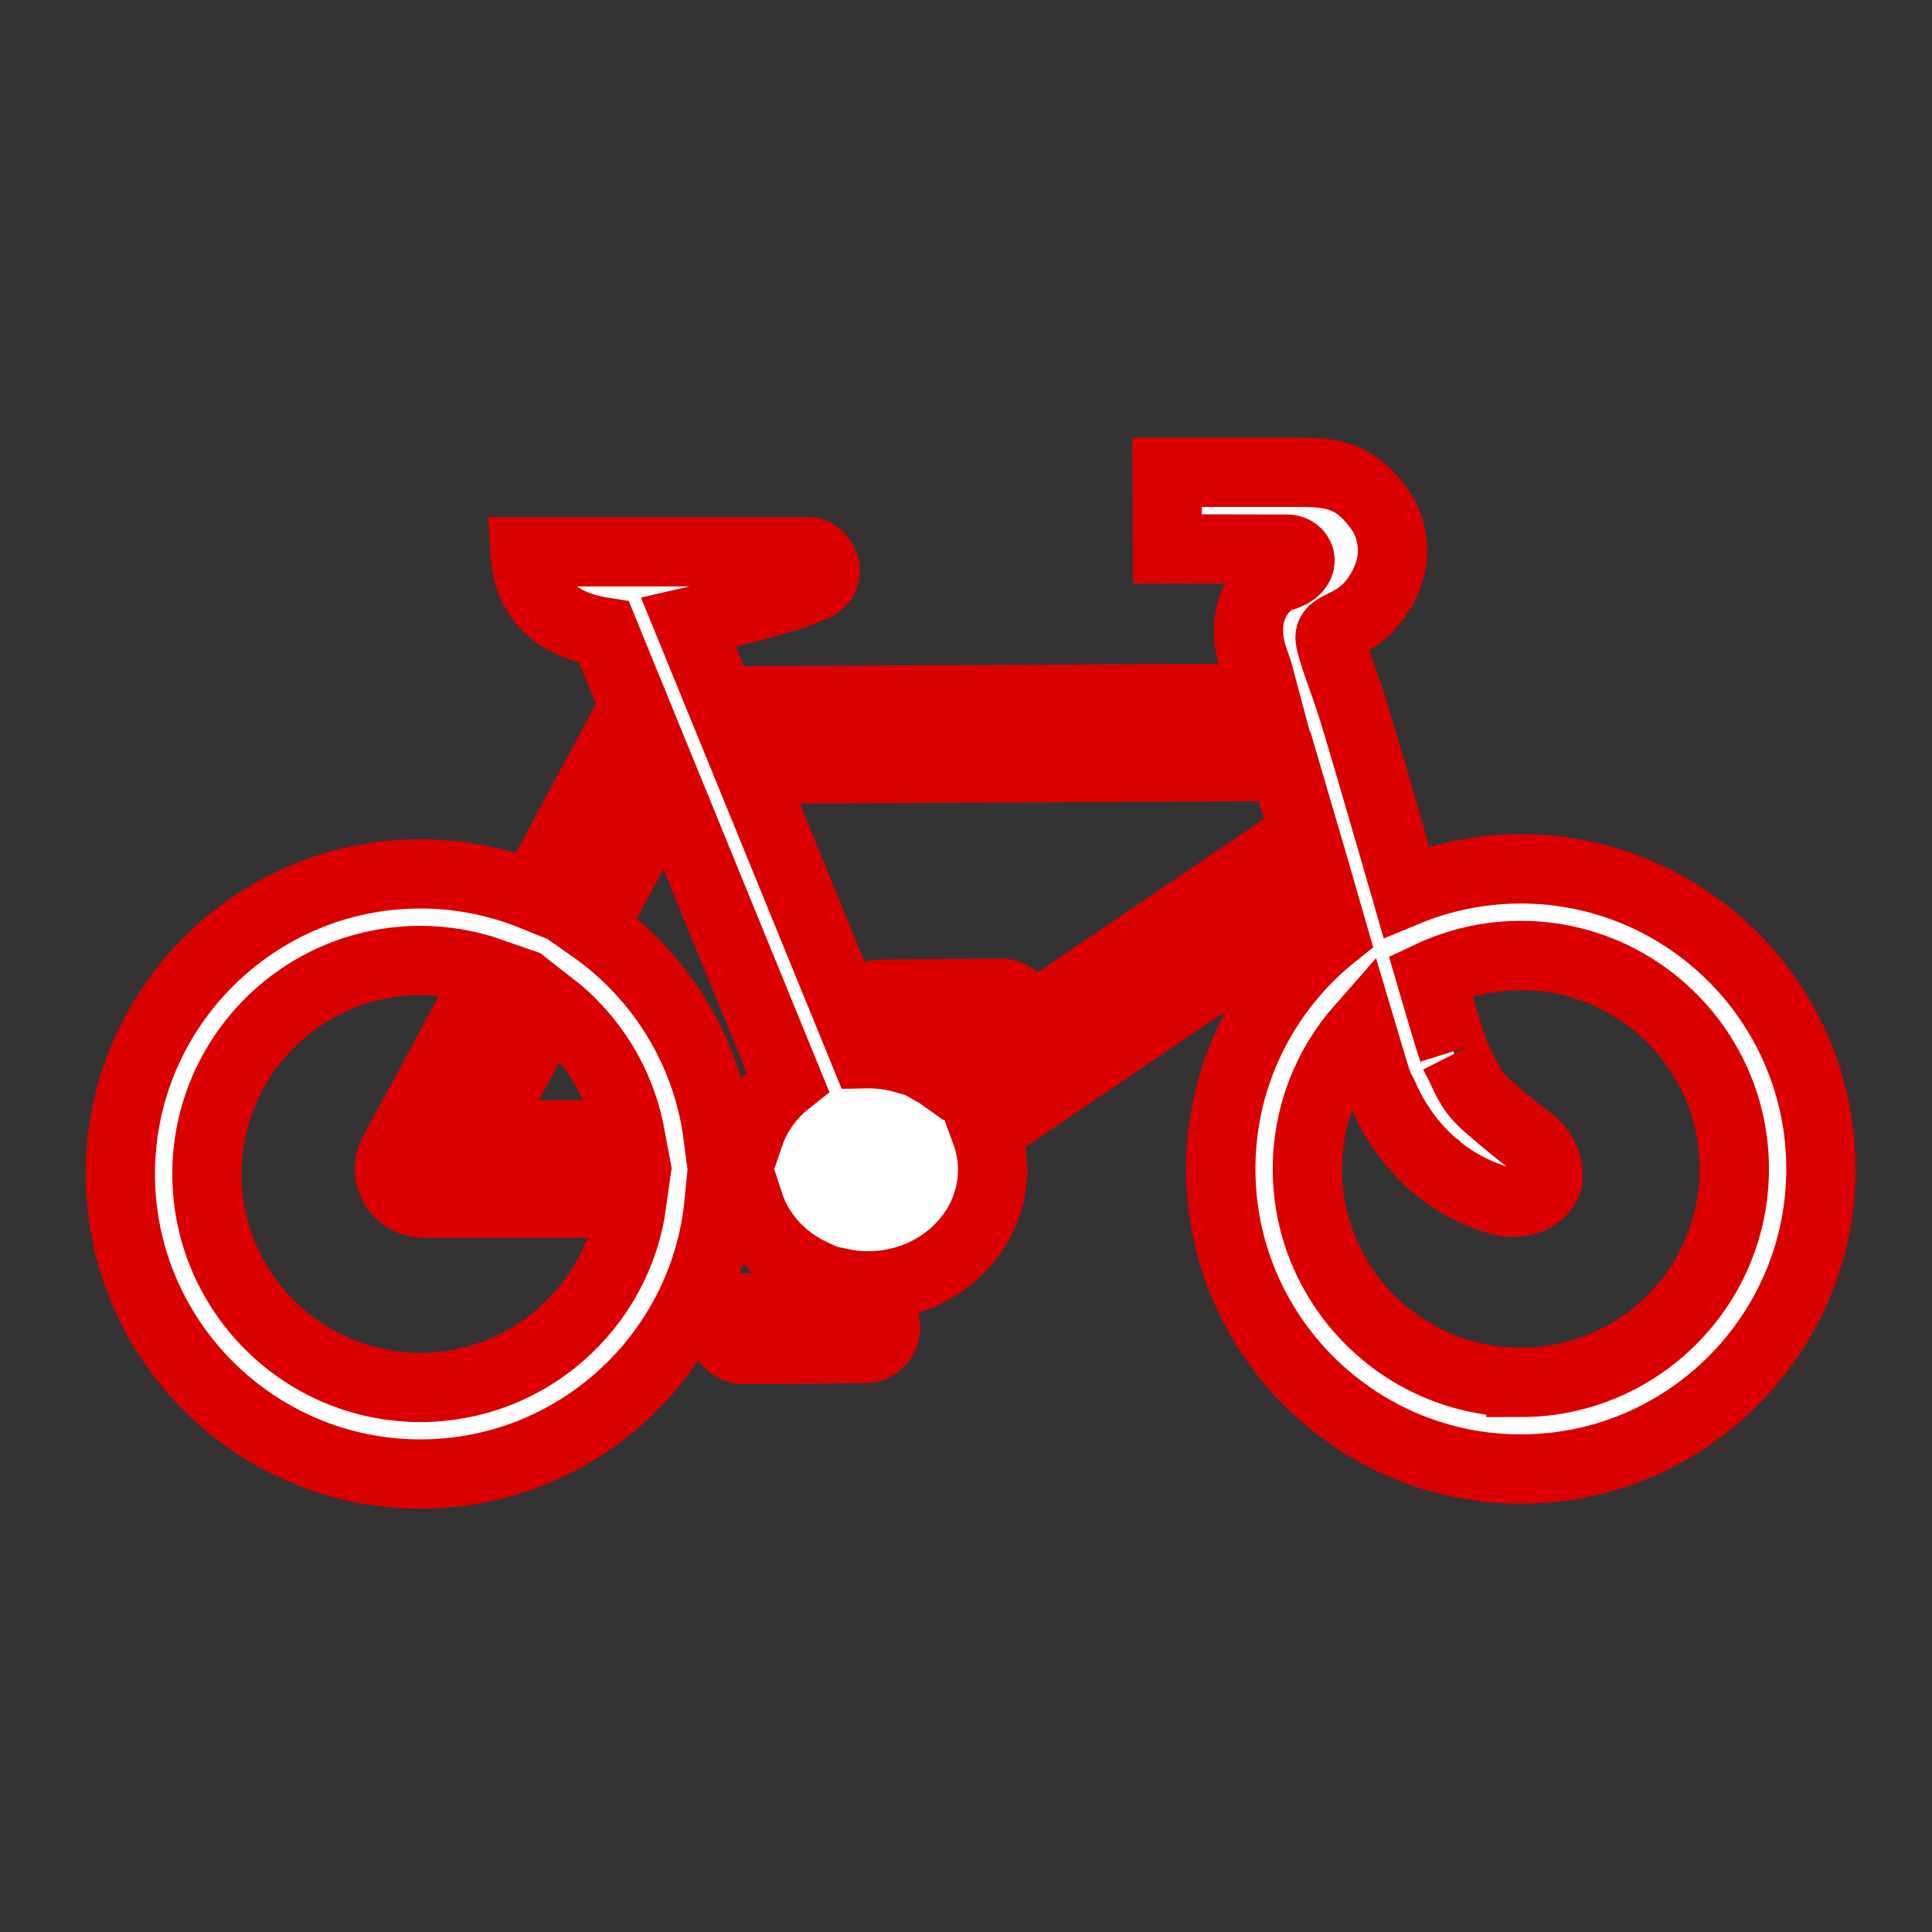 <svg enable-background="new 0 0 580 580" height="580" viewBox="0 0 580 580" width="580" xmlns="http://www.w3.org/2000/svg">
<rect x="0" y="0" width="580" height="580" fill="#333333" stroke="none"/>
<path d="m456.567 260.844c-12.175 0-23.791 2.433-34.395 6.83-.981-3.392-1.977-6.835-2.977-10.292-4.166-14.401-8.411-29.021-11.985-40.967-3.521-11.769-6.78-19.016-7.849-24.232-.832-4.064 4.317-3.716 9.743-8.237 4.098-3.415 7.574-9.183 8.638-15.054.887-5.163-.212-10.35-2.612-14.598-8.342-12.744-16.48-12.503-27.247-12.503-14.157 0-37.525 0-37.525 0l .089 22.993 36.001.073c4.296.009 6.523 6.049-1.873 8.398-3.679 1.019-7.777 5.4-9.148 10.828-1.372 5.429-.347 10.843 1.659 15.858.461 1.153 1.363 4.696 2.686 9.657l-163.439.825-9.651-23.625c10.898-2.493 35.9-8.489 39.362-11.785 4.112-3.745 0-9.379-3.186-9.379h-85.299c1.054 18.815 15.802 22.906 23.781 24.144l9.43 23.084c-1.014.834-1.88 1.86-2.524 3.055l-28.49 52.91c-10.375-4.178-21.697-6.484-33.549-6.484-49.673 0-90.084 40.411-90.084 90.084s40.412 90.084 90.084 90.084c46.716 0 85.236-35.745 89.657-81.321h8.934c2.971 9.21 9.926 16.822 18.993 21.097l-4.382 10.199-16.158.148c-3.462.032-6.243 2.864-6.212 6.327.032 3.442 2.833 6.212 6.269 6.212.019 0 .039 0 .059 0l36.27-.332c3.462-.032 6.243-2.864 6.212-6.327-.032-3.461-2.82-6.234-6.327-6.212l-10.306.095 3.112-7.243c2.665.563 5.433.871 8.278.871 20.615 0 37.387-15.634 37.387-34.85 0-3.963-.724-7.771-2.037-11.323l101.582-68.93c.945 3.273 1.879 6.514 2.794 9.686-20.617 16.522-33.846 41.902-33.846 70.317 0 49.673 40.411 90.085 90.084 90.085s90.084-40.412 90.084-90.085c-.003-49.669-40.414-90.081-90.087-90.081zm-70.929-30.744c1.856 6.271 3.852 13.084 5.891 20.091l-108.144 73.383c-1.154-.829-2.358-1.6-3.612-2.301l4.482-10.432 16.229-.149c3.463-.032 6.244-2.864 6.212-6.327-.031-3.443-2.832-6.212-6.269-6.212-.02 0-.039 0-.059 0l-36.27.333c-3.462.032-6.244 2.864-6.212 6.327.032 3.443 2.833 6.212 6.269 6.212.019 0 .039 0 .059 0l10.234-.094-2.967 6.907c-3.444-.979-7.095-1.509-10.877-1.509-.335 0-.666.016-.998.023l-34.903-85.44zm-185.188 6.459l35.977 88.068c-5.291 4.192-9.319 9.726-11.466 16.036h-9.438c-3.355-25.608-17.508-47.863-37.724-62.038zm-11.261 104.104h-44.796l20.958-38.92c12.197 9.442 20.902 23.174 23.838 38.92zm-62.982 75.851c-35.336 0-64.084-28.748-64.084-64.084s28.748-64.084 64.084-64.084c7.395 0 14.494 1.274 21.108 3.589l-29.146 54.127c-1.713 3.181-1.627 7.028.226 10.13s5.2 5.001 8.813 5.001h62.469c-4.288 31.203-31.108 55.321-63.47 55.321zm330.36-1.501c-35.336 0-64.084-28.748-64.084-64.085 0-16.192 6.049-30.99 15.989-42.283 1.066 3.598 2.023 6.776 2.826 9.405 1.137 3.724 1.712 5.81 2.673 8.175l.4.983.584.892c.417.668 4.521 12.215 15.612 21.729l.092.061.062.093c7.971 6.603 14.846 8.97 19.188 10.349 4.573 1.406 10.831.686 13.86-4.016 2.404-3.448.288-10.428-4.266-13.735-1.792-1.253-6.957-5.354-13.301-10.905-5.657-5.052-6.116-8.919-9.489-14.854.086.191-.848-2.498-1.905-5.962-1.086-3.556-2.5-8.302-4.119-13.83-.393-1.341-.798-2.729-1.215-4.157 8.235-3.858 17.413-6.027 27.092-6.027 35.336 0 64.084 28.748 64.084 64.083.001 35.336-28.747 64.084-64.083 64.084z" fill="rgba(255,255,255,1.0)" fill-opacity="1" stroke="rgba(218,0,0,1.0)" stroke-opacity="1" stroke-width="20.8"/>
</svg>
